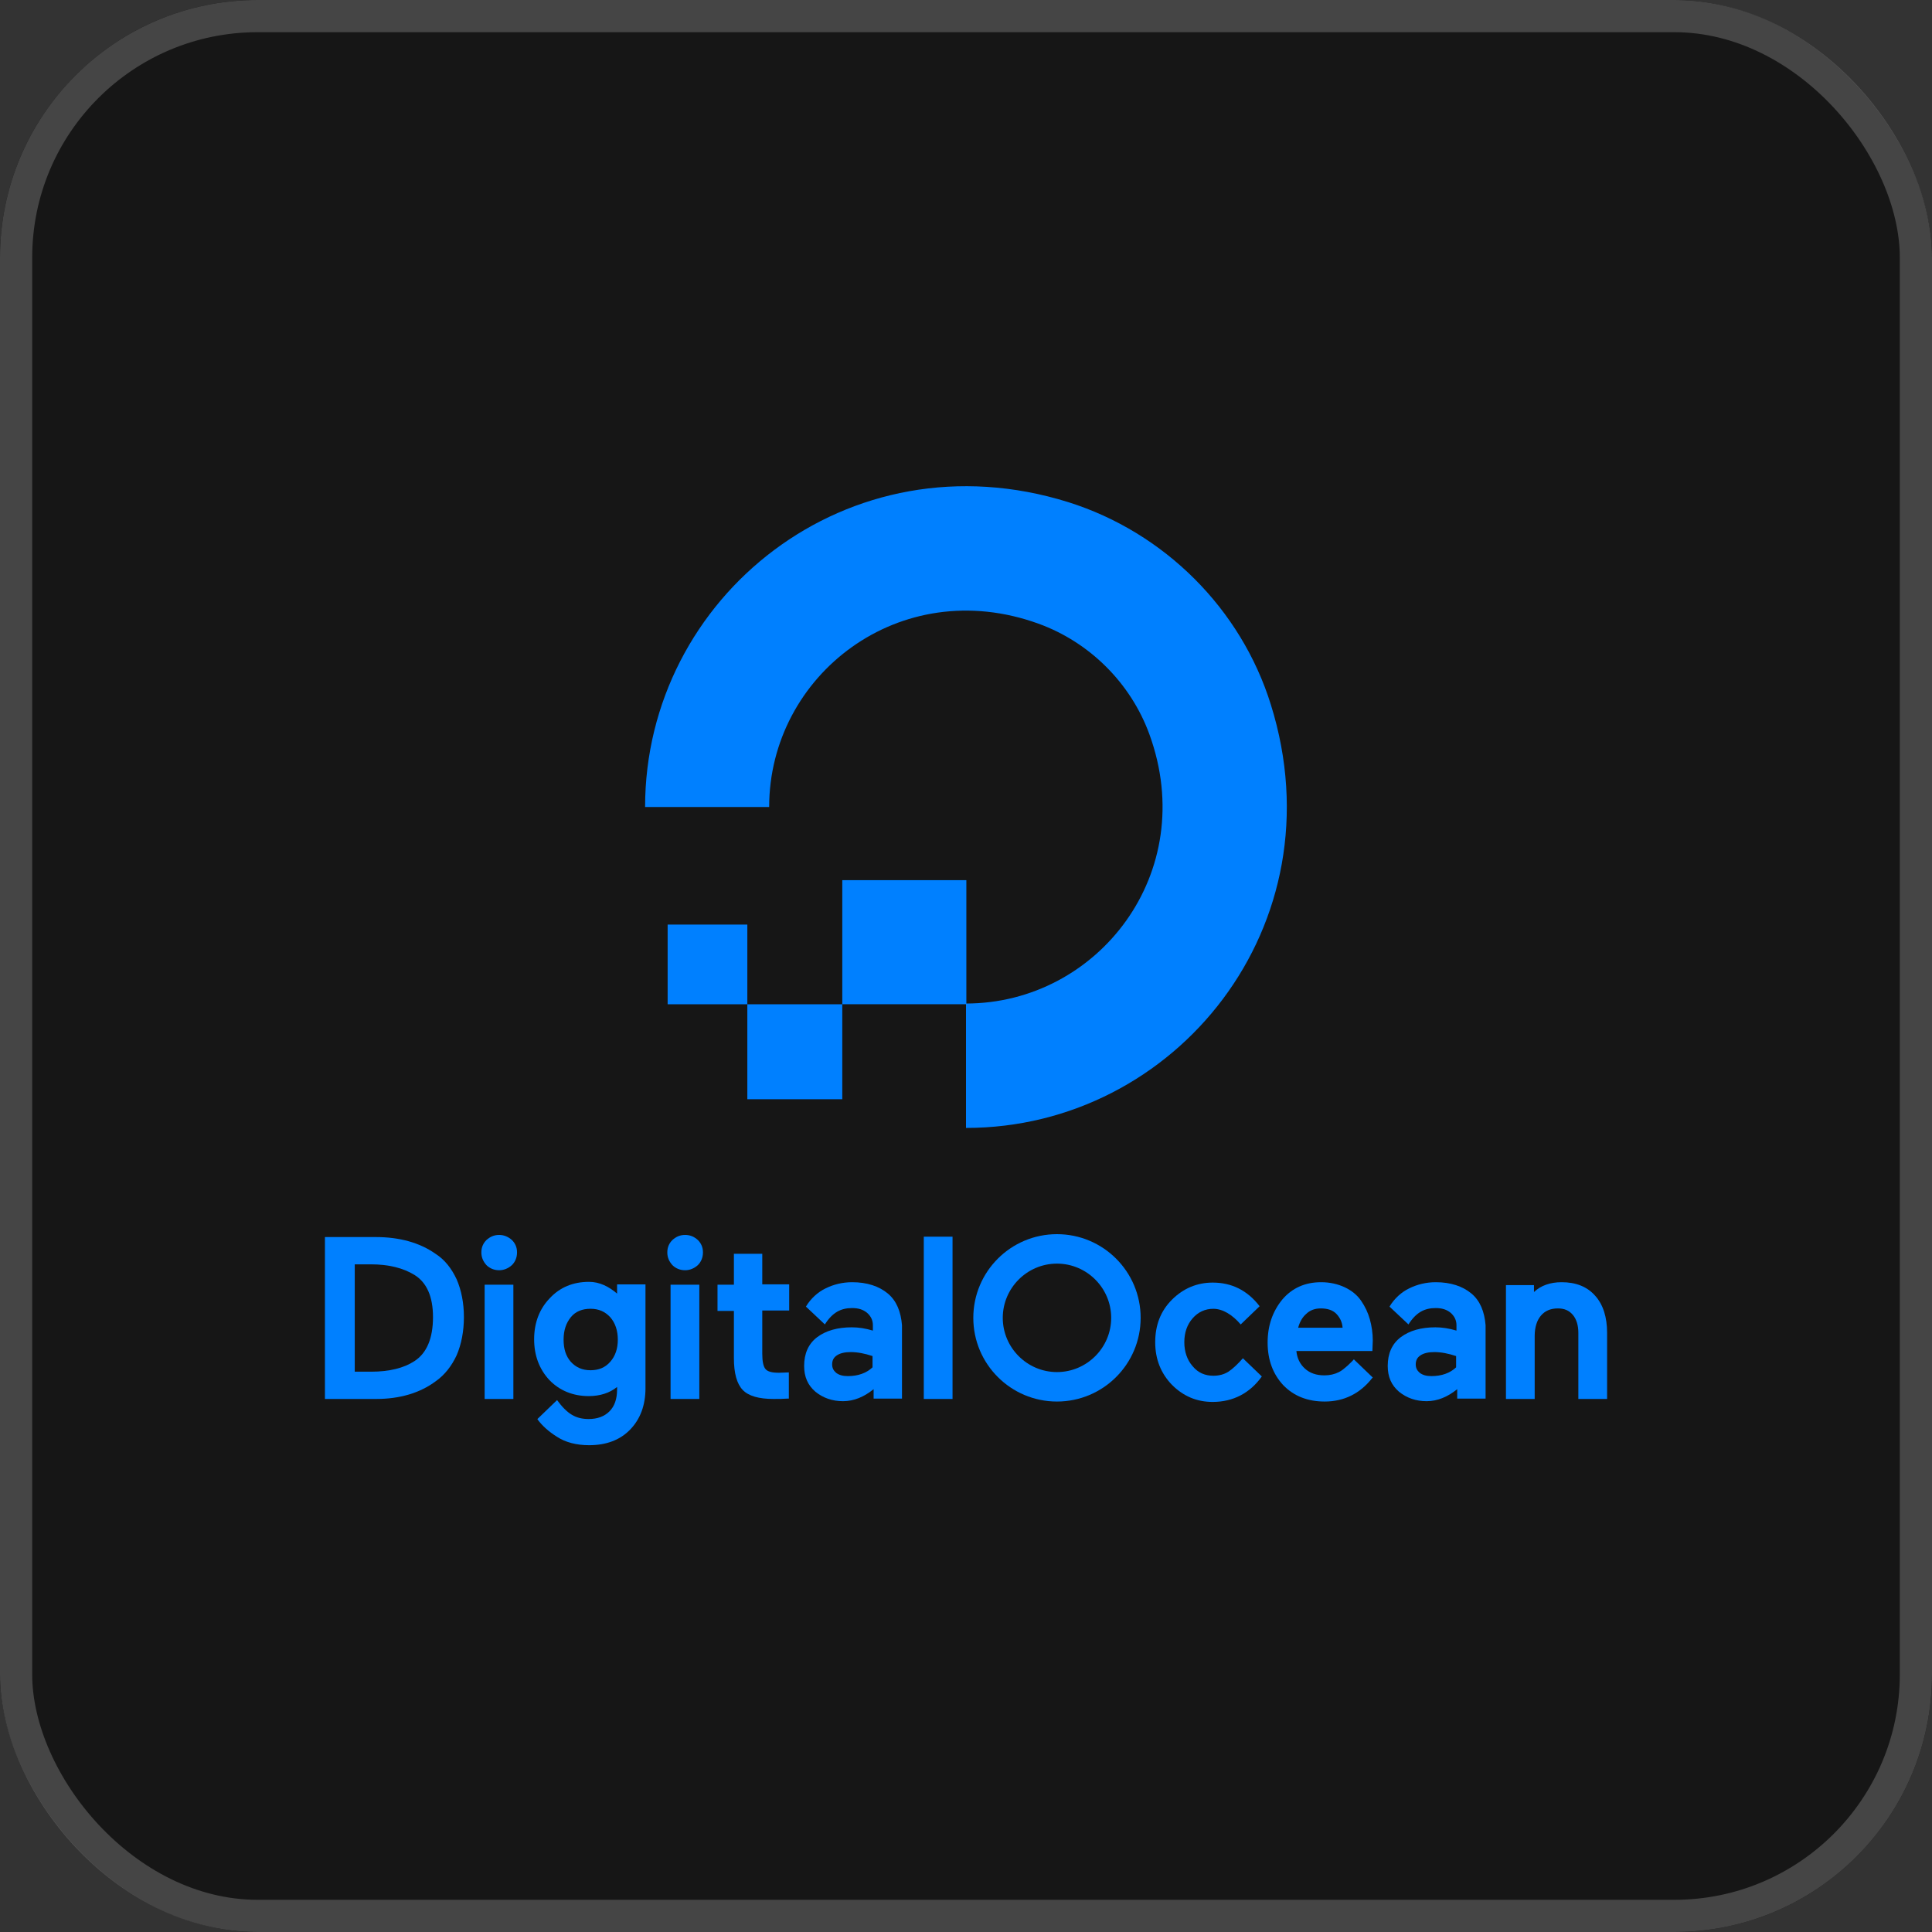 <svg width="60" height="60" viewBox="0 0 60 60" fill="none" xmlns="http://www.w3.org/2000/svg">
<rect x="0" y="0" width="60" height="60" fill="#333333" stroke="none"/>
<g clip-path="url(#clip0_1322_38355)">
<rect width="60" height="60" rx="8" fill="#161616"/>
<rect width="60" height="60" fill="#161616"/>
<path d="M30 35.029V31.165C34.091 31.165 37.266 27.108 35.695 22.803C35.119 21.221 33.842 19.944 32.249 19.368C27.944 17.809 23.887 20.973 23.887 25.063H20.034C20.034 18.543 26.339 13.458 33.175 15.594C36.158 16.532 38.543 18.905 39.469 21.888C41.605 28.724 36.52 35.029 30 35.029Z" fill="#0080FF"/>
<path fill-rule="evenodd" clip-rule="evenodd" d="M30.011 31.187H26.158V27.334H30.011V31.187Z" fill="#0080FF"/>
<path fill-rule="evenodd" clip-rule="evenodd" d="M26.158 34.137H23.209V31.188H26.158V34.137Z" fill="#0080FF"/>
<path fill-rule="evenodd" clip-rule="evenodd" d="M23.209 31.188H20.734V28.713H23.209V31.188Z" fill="#0080FF"/>
<path d="M13.526 38.938C13.029 38.587 12.396 38.418 11.673 38.418H10.091V43.446H11.684C12.407 43.446 13.04 43.265 13.537 42.892C13.808 42.7 14.023 42.429 14.181 42.09C14.328 41.751 14.407 41.344 14.407 40.904C14.407 40.463 14.328 40.068 14.181 39.729C14.023 39.39 13.808 39.118 13.526 38.938ZM11.017 39.265H11.514C12.068 39.265 12.52 39.378 12.87 39.593C13.255 39.83 13.447 40.271 13.447 40.904C13.447 41.559 13.255 42.023 12.87 42.271C12.543 42.486 12.091 42.599 11.526 42.599H11.017V39.265Z" fill="#0080FF"/>
<path d="M15.503 38.352C15.345 38.352 15.22 38.408 15.107 38.51C15.006 38.611 14.949 38.736 14.949 38.894C14.949 39.052 15.006 39.176 15.107 39.289C15.209 39.391 15.345 39.448 15.503 39.448C15.65 39.448 15.785 39.391 15.898 39.289C16 39.188 16.057 39.052 16.057 38.894C16.057 38.736 16 38.611 15.898 38.51C15.785 38.408 15.65 38.352 15.503 38.352Z" fill="#0080FF"/>
<path d="M15.943 39.898H15.051V43.447H15.943V39.898Z" fill="#0080FF"/>
<path d="M19.187 40.193C18.916 39.956 18.622 39.809 18.294 39.809C17.797 39.809 17.39 39.978 17.074 40.317C16.757 40.645 16.588 41.074 16.588 41.594C16.588 42.091 16.746 42.52 17.062 42.859C17.379 43.187 17.797 43.357 18.283 43.357C18.622 43.357 18.927 43.266 19.164 43.074V43.153C19.164 43.447 19.085 43.673 18.927 43.831C18.769 43.989 18.554 44.069 18.283 44.069C17.876 44.069 17.616 43.91 17.3 43.481L16.69 44.069L16.701 44.091C16.837 44.272 17.029 44.453 17.3 44.622C17.56 44.792 17.899 44.882 18.294 44.882C18.825 44.882 19.255 44.724 19.571 44.396C19.887 44.069 20.046 43.639 20.046 43.108V39.888H19.164V40.193H19.187ZM18.95 42.294C18.791 42.475 18.588 42.554 18.339 42.554C18.079 42.554 17.887 42.464 17.729 42.294C17.571 42.114 17.503 41.888 17.503 41.605C17.503 41.311 17.582 41.085 17.729 40.905C17.876 40.724 18.091 40.645 18.339 40.645C18.599 40.645 18.791 40.735 18.95 40.905C19.108 41.085 19.187 41.323 19.187 41.605C19.187 41.888 19.108 42.114 18.95 42.294Z" fill="#0080FF"/>
<path d="M21.718 39.898H20.825V43.447H21.718V39.898Z" fill="#0080FF"/>
<path d="M21.277 38.352C21.119 38.352 20.995 38.408 20.882 38.51C20.78 38.611 20.724 38.736 20.724 38.894C20.724 39.052 20.78 39.176 20.882 39.289C20.983 39.391 21.119 39.448 21.277 39.448C21.424 39.448 21.56 39.391 21.673 39.289C21.774 39.188 21.831 39.052 21.831 38.894C21.831 38.736 21.774 38.611 21.673 38.51C21.56 38.408 21.436 38.352 21.277 38.352Z" fill="#0080FF"/>
<path d="M23.673 38.938H22.792V39.898H22.283V40.712H22.792V42.18C22.792 42.644 22.882 42.971 23.063 43.163C23.244 43.356 23.571 43.446 24.023 43.446C24.17 43.446 24.317 43.446 24.453 43.435H24.498V42.621L24.193 42.632C23.978 42.632 23.843 42.599 23.775 42.519C23.707 42.44 23.673 42.282 23.673 42.045V40.7H24.509V39.887H23.673V38.938Z" fill="#0080FF"/>
<path d="M29.582 38.406H28.689V43.446H29.582V38.406Z" fill="#0080FF"/>
<path d="M38.599 42.182C38.441 42.363 38.272 42.521 38.147 42.6C38.023 42.679 37.865 42.725 37.684 42.725C37.424 42.725 37.209 42.634 37.04 42.431C36.87 42.239 36.78 41.979 36.78 41.685C36.78 41.38 36.87 41.132 37.04 40.939C37.209 40.747 37.424 40.646 37.684 40.646C37.966 40.646 38.272 40.826 38.531 41.132L39.119 40.566C38.735 40.069 38.249 39.832 37.661 39.832C37.175 39.832 36.746 40.013 36.396 40.363C36.045 40.713 35.876 41.154 35.876 41.685C35.876 42.216 36.057 42.657 36.396 43.007C36.746 43.358 37.164 43.538 37.661 43.538C38.305 43.538 38.825 43.256 39.187 42.747L38.599 42.182Z" fill="#0080FF"/>
<path d="M42.271 40.397C42.147 40.216 41.977 40.08 41.763 39.978C41.548 39.877 41.299 39.82 41.028 39.82C40.531 39.82 40.124 40.001 39.819 40.363C39.525 40.724 39.367 41.165 39.367 41.696C39.367 42.238 39.537 42.679 39.853 43.018C40.181 43.357 40.61 43.526 41.141 43.526C41.74 43.526 42.237 43.278 42.61 42.803L42.633 42.781L42.045 42.216C41.989 42.284 41.91 42.351 41.842 42.419C41.751 42.498 41.672 42.566 41.582 42.611C41.446 42.679 41.299 42.713 41.13 42.713C40.881 42.713 40.678 42.645 40.52 42.498C40.373 42.363 40.282 42.182 40.26 41.956H42.621L42.633 41.628C42.633 41.402 42.599 41.176 42.542 40.973C42.486 40.77 42.395 40.577 42.271 40.397ZM40.316 41.233C40.361 41.063 40.441 40.916 40.554 40.815C40.678 40.69 40.836 40.634 41.017 40.634C41.232 40.634 41.401 40.69 41.514 40.815C41.616 40.928 41.684 41.063 41.695 41.233H40.316Z" fill="#0080FF"/>
<path d="M45.696 40.171C45.424 39.945 45.051 39.82 44.588 39.82C44.294 39.82 44.012 39.888 43.763 40.012C43.526 40.125 43.3 40.329 43.153 40.577L43.164 40.589L43.741 41.131C43.978 40.758 44.238 40.623 44.588 40.623C44.78 40.623 44.927 40.668 45.051 40.77C45.164 40.871 45.232 40.995 45.232 41.154V41.323C45.006 41.255 44.792 41.221 44.577 41.221C44.136 41.221 43.775 41.323 43.504 41.526C43.232 41.73 43.097 42.035 43.097 42.419C43.097 42.758 43.21 43.018 43.447 43.221C43.684 43.413 43.967 43.515 44.306 43.515C44.645 43.515 44.961 43.38 45.255 43.142V43.436H46.136V41.154C46.102 40.736 45.967 40.397 45.696 40.171ZM44.114 42.092C44.215 42.024 44.362 41.99 44.543 41.99C44.758 41.99 44.984 42.035 45.221 42.114V42.464C45.029 42.645 44.769 42.736 44.453 42.736C44.294 42.736 44.181 42.702 44.091 42.634C44.012 42.566 43.967 42.487 43.967 42.374C43.967 42.25 44.012 42.159 44.114 42.092Z" fill="#0080FF"/>
<path d="M49.537 40.238C49.288 39.956 48.938 39.82 48.497 39.82C48.147 39.82 47.853 39.922 47.639 40.125V39.911H46.769V43.447H47.661V41.493C47.661 41.221 47.729 41.007 47.853 40.86C47.978 40.713 48.147 40.634 48.384 40.634C48.588 40.634 48.735 40.702 48.848 40.837C48.961 40.973 49.017 41.165 49.017 41.391V43.447H49.91V41.391C49.91 40.905 49.785 40.51 49.537 40.238Z" fill="#0080FF"/>
<path d="M27.572 40.171C27.3 39.945 26.927 39.82 26.464 39.82C26.17 39.82 25.888 39.888 25.639 40.012C25.402 40.125 25.176 40.329 25.029 40.577L25.041 40.589L25.617 41.131C25.854 40.758 26.114 40.623 26.464 40.623C26.656 40.623 26.803 40.668 26.927 40.77C27.041 40.871 27.108 40.995 27.108 41.154V41.323C26.882 41.255 26.668 41.221 26.453 41.221C26.012 41.221 25.651 41.323 25.379 41.526C25.108 41.73 24.973 42.035 24.973 42.419C24.973 42.758 25.086 43.018 25.323 43.221C25.56 43.413 25.843 43.515 26.182 43.515C26.521 43.515 26.837 43.38 27.131 43.142V43.436H28.012V41.154C27.978 40.736 27.843 40.397 27.572 40.171ZM25.99 42.092C26.091 42.024 26.238 41.99 26.419 41.99C26.634 41.99 26.86 42.035 27.097 42.114V42.464C26.905 42.645 26.645 42.736 26.329 42.736C26.17 42.736 26.057 42.702 25.967 42.634C25.888 42.566 25.843 42.487 25.843 42.374C25.843 42.25 25.888 42.159 25.99 42.092Z" fill="#0080FF"/>
<path d="M32.825 43.526C31.39 43.526 30.227 42.362 30.227 40.927C30.227 39.492 31.39 38.328 32.825 38.328C34.261 38.328 35.424 39.492 35.424 40.927C35.424 42.362 34.261 43.526 32.825 43.526ZM32.825 39.243C31.899 39.243 31.142 40 31.142 40.927C31.142 41.854 31.899 42.611 32.825 42.611C33.752 42.611 34.509 41.854 34.509 40.927C34.509 40 33.752 39.243 32.825 39.243Z" fill="#0080FF"/>
</g>
<rect x="0.5" y="0.5" width="59" height="59" rx="7.5" stroke="white" stroke-opacity="0.2"/>
<defs>
<clipPath id="clip0_1322_38355">
<rect width="60" height="60" rx="8" fill="white"/>
</clipPath>
</defs>
</svg>
